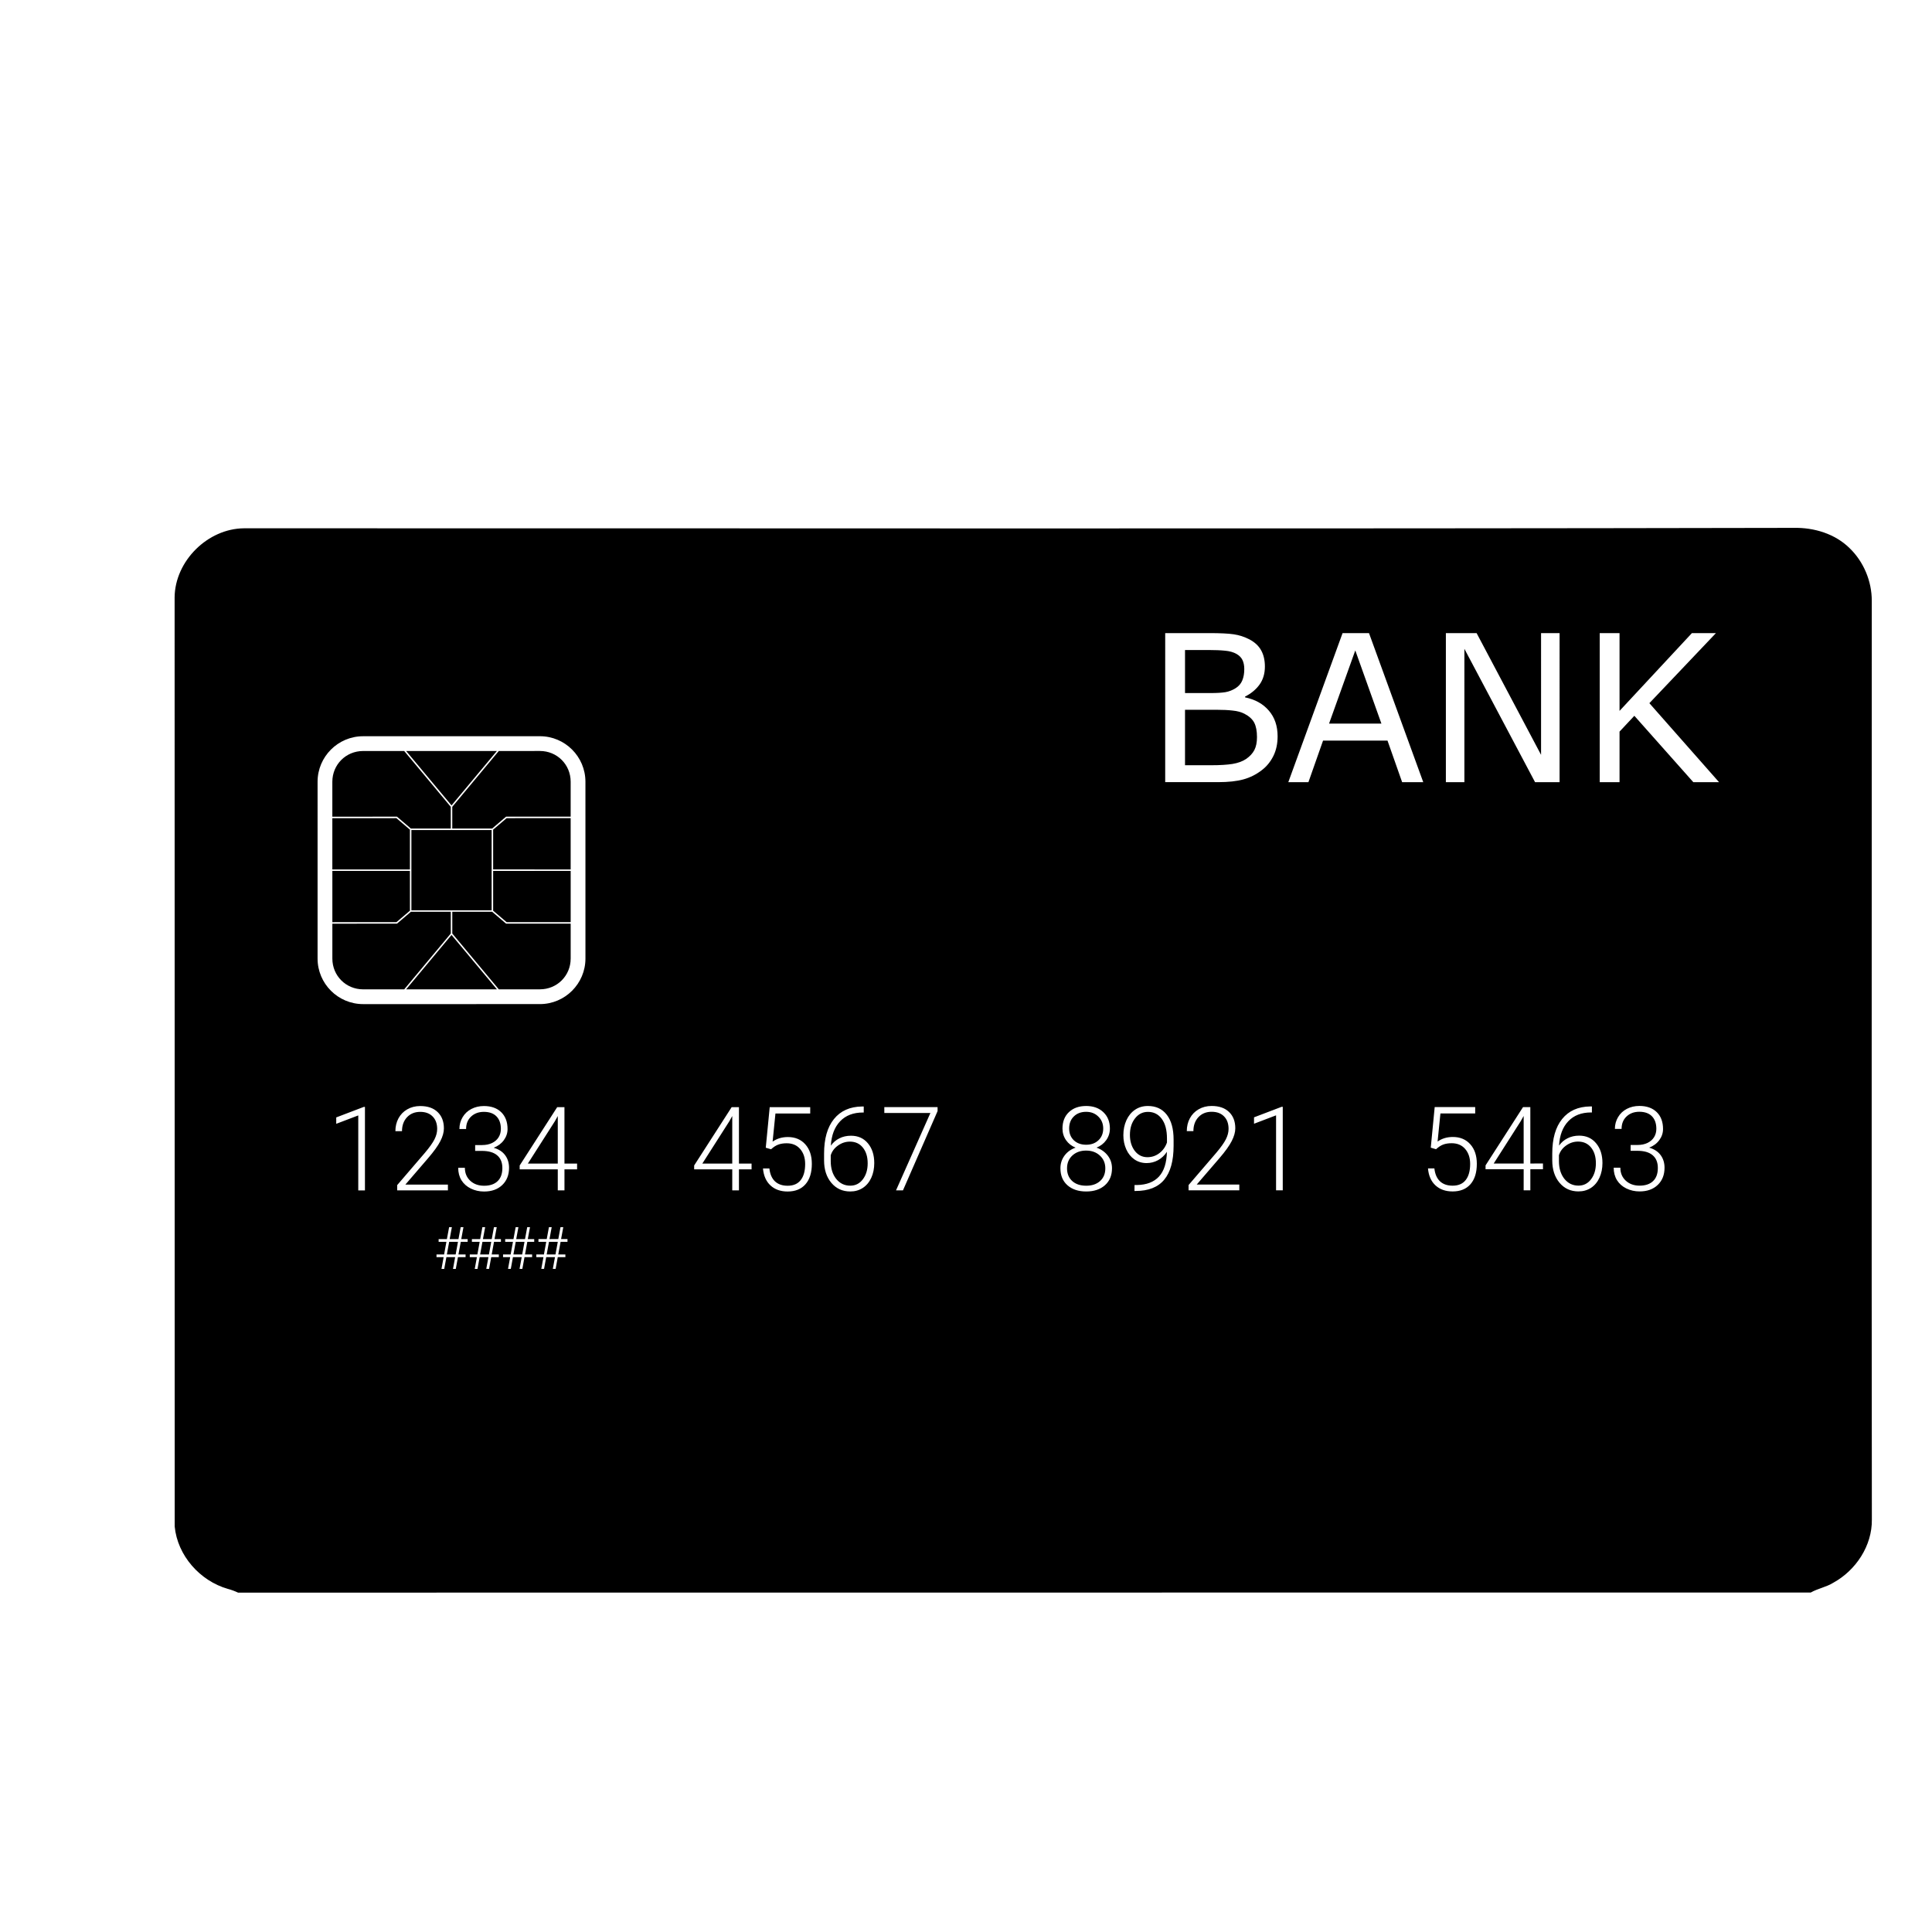 <?xml version="1.0" encoding="UTF-8" standalone="no"?>
<!-- Created with Inkscape (http://www.inkscape.org/) -->

<svg
   xmlns:dc="http://purl.org/dc/elements/1.1/"
   xmlns:cc="http://creativecommons.org/ns#"
   xmlns:rdf="http://www.w3.org/1999/02/22-rdf-syntax-ns#"
   xmlns:svg="http://www.w3.org/2000/svg"
   xmlns="http://www.w3.org/2000/svg"
   xmlns:sodipodi="http://sodipodi.sourceforge.net/DTD/sodipodi-0.dtd"
   xmlns:inkscape="http://www.inkscape.org/namespaces/inkscape"
   width="32"
   height="32"
   viewBox="0 0 8.467 8.467"
   version="1.1"
   id="svg5952"
   inkscape:version="0.92.4 (5da689c313, 2019-01-14)"
   sodipodi:docname="Credit-Icon.svg">
  <defs
     id="defs5946">
    <clipPath
       clipPathUnits="userSpaceOnUse"
       id="clipPath220-4">
      <path
         d="m 626.435,2795.06 h 149.484 v -69.44 H 626.435 Z"
         id="path218"
         inkscape:connector-curvature="0" />
    </clipPath>
    <clipPath
       clipPathUnits="userSpaceOnUse"
       id="clipPath276-1">
      <path
         d="m 955.213,2633.72 h 151.467 v -88.16 H 955.213 Z"
         id="path274"
         inkscape:connector-curvature="0" />
    </clipPath>
    <clipPath
       clipPathUnits="userSpaceOnUse"
       id="clipPath336">
      <path
         d="m 992.851,2792.07 h 111.869 v -52.45 H 992.851 Z"
         id="path334"
         inkscape:connector-curvature="0" />
    </clipPath>
  </defs>
  <sodipodi:namedview
     id="base"
     pagecolor="#ffffff"
     bordercolor="#666666"
     borderopacity="1.0"
     inkscape:pageopacity="0.0"
     inkscape:pageshadow="2"
     inkscape:zoom="15.839192"
     inkscape:cx="17.809076"
     inkscape:cy="15.997136"
     inkscape:document-units="mm"
     inkscape:current-layer="g1023"
     showgrid="false"
     inkscape:window-width="1920"
     inkscape:window-height="986"
     inkscape:window-x="-11"
     inkscape:window-y="-11"
     inkscape:window-maximized="1"
     inkscape:snap-bbox="true"
     inkscape:bbox-paths="true"
     inkscape:bbox-nodes="true"
     inkscape:snap-bbox-edge-midpoints="true"
     inkscape:snap-bbox-midpoints="true"
     units="px" />
  <g
     inkscape:label="Ebene 1"
     inkscape:groupmode="layer"
     id="layer1"
     transform="translate(0,-288.533)">
    <g
       transform="matrix(0.332,0,0,0.332,437.74,815.823)"
       id="g4396"
       style="fill:#004557;fill-opacity:1;stroke-width:3.011">
      <g
         id="g1023"
         transform="translate(2.276,18.777)">
        <g
           id="g1340" />
        <g
           transform="matrix(-1,0,0,1,-2333.575,0)"
           style="fill:#004557;fill-opacity:1;stroke-width:3.011"
           id="g1340-9" />
        <g
           id="g2537"
           transform="matrix(0.01,0,0,0.01,-1314.315,-1604.774)"
           style="stroke-width:25.385">
          <g
             id="g1449"
             transform="matrix(0.606,-6.446935e-5,6.446935e-5,0.606,1275.349,-1632.179)"
             style="stroke-width:41.91">
            <g
               id="g1887"
               transform="matrix(0.722,0,0,0.722,-1542.747,4010.429)"
               style="stroke-width:58.037">
              <path
                 style="fill:#000000;fill-opacity:1;stroke-width:3.753"
                 d="m 340.709,89.939 c -100.801,0.203 -201.598,0.069 -302.398,0.09 -7.08,0.054 -13.46,6.373 -13.539,13.459 0.023,60.439 0.005,120.886 0.021,181.322 0.54,5.654 4.927,10.597 10.336,12.154 0.698,0.182 1.374,0.433 2.025,0.74 l 306.875,-0.029 c 1.396,-0.794 3.027,-1.055 4.396,-1.908 4.41,-2.422 7.59,-7.22 7.523,-12.324 -0.072,-59.768 -0.012,-119.539 -0.019,-179.307 -4.2e-4,-3.798 -1.585,-7.589 -4.318,-10.229 -2.859,-2.825 -6.952,-4.049 -10.902,-3.969 z M 218.059,110.475 h 8.613 c 2.122,0 3.711,0.078 4.766,0.234 1.055,0.156 2.064,0.482 3.027,0.977 1.068,0.56 1.842,1.283 2.324,2.168 0.482,0.872 0.723,1.921 0.723,3.145 0,1.38 -0.352,2.559 -1.055,3.535 -0.703,0.964 -1.641,1.738 -2.812,2.324 v 0.156 c 1.966,0.404 3.516,1.27 4.648,2.598 1.133,1.315 1.699,2.982 1.699,5 0,1.445 -0.273,2.721 -0.82,3.828 -0.547,1.107 -1.283,2.018 -2.207,2.734 -1.094,0.859 -2.298,1.471 -3.613,1.836 -1.302,0.365 -2.962,0.547 -4.98,0.547 h -10.312 z m 34.609,0 h 5.156 l 10.586,29.082 h -4.121 l -2.852,-8.105 h -12.578 l -2.852,8.105 h -3.926 z m 20.156,0 h 5.996 l 12.578,23.75 v -23.75 h 3.613 v 29.082 h -4.785 L 276.438,113.541 v 26.016 h -3.613 z m 30.02,0 h 3.867 v 15.176 l 14.121,-15.176 h 4.688 l -12.988,13.672 13.594,15.41 h -5.02 l -11.504,-12.949 -2.891,3.086 v 9.863 h -3.867 z m -80.918,3.301 v 8.398 h 5 c 1.211,0 2.174,-0.059 2.891,-0.176 0.716,-0.13 1.38,-0.391 1.992,-0.781 0.612,-0.391 1.042,-0.892 1.289,-1.504 0.26,-0.625 0.391,-1.361 0.391,-2.207 0,-0.703 -0.117,-1.296 -0.352,-1.777 -0.234,-0.482 -0.612,-0.872 -1.133,-1.172 -0.612,-0.352 -1.354,-0.566 -2.227,-0.645 -0.872,-0.091 -1.953,-0.137 -3.242,-0.137 z m 33.223,0.078 -5.117,14.277 h 10.215 z m -33.223,11.582 v 10.82 h 5.117 c 1.693,0 3.079,-0.085 4.16,-0.254 1.081,-0.182 1.966,-0.508 2.656,-0.977 0.729,-0.508 1.263,-1.087 1.602,-1.738 0.339,-0.651 0.508,-1.491 0.508,-2.52 0,-1.172 -0.176,-2.103 -0.527,-2.793 -0.352,-0.69 -0.99,-1.276 -1.914,-1.758 -0.625,-0.326 -1.387,-0.534 -2.285,-0.625 -0.885,-0.104 -1.966,-0.156 -3.242,-0.156 z m -125.875,5.162 c 4.898,-5.3e-4 8.882,3.984 8.883,8.883 l 0.004,34.496 c 5.1e-4,4.898 -3.984,8.888 -8.883,8.889 l -34.498,0.004 c -4.898,5.3e-4 -8.886,-3.986 -8.887,-8.885 v -34.496 c -5.28e-4,-4.898 3.984,-8.886 8.883,-8.887 z m -8.391,2.881 -17.709,0.004 8.854,10.611 z m 0.373,0 -9.084,10.896 v 4.24 h 7.779 l 2.721,-2.322 12.602,-0.004 v -6.809 c -3.4e-4,-3.352 -2.648,-6.002 -6,-6.002 z m -26.48,0.004 c -3.352,3.6e-4 -6.004,2.654 -6.004,6.006 v 6.809 l 12.609,-0.004 2.723,2.322 h 7.777 V 144.375 l -9.088,-10.893 z m 17.252,10.836 -0.004,0.004 h 0.008 z m 23.246,2.264 -12.494,0.004 -2.631,2.242 v 7.76 h 15.125 z m -34,0.004 -12.502,0.004 v 10.002 h 15.137 v -7.764 z m 18.582,2.316 -15.658,0.002 v 15.66 l 15.658,-0.004 z m 0.293,7.971 v 7.766 l 2.635,2.24 12.494,-0.004 v -10.002 z m -31.373,0.004 v 10.006 l 12.502,-0.004 2.635,-2.24 -0.004,-7.762 z m 15.332,7.973 -2.723,2.322 -12.609,0.004 v 6.809 c 3.57e-4,3.352 2.652,6.002 6.004,6.002 h 8.018 l 9.086,-10.891 v -4.246 z m 8.068,0 v 4.246 l 9.08,10.887 h 8.021 c 3.352,-3.5e-4 6,-2.652 6,-6.004 v -6.811 l -12.602,0.004 -2.725,-2.322 z m -0.152,4.293 0.004,0.004 0.004,-0.004 z m 0.004,0.23 -8.854,10.613 17.709,-0.004 z m 231.768,33.359 c 1.433,-1.5e-4 2.565,0.4 3.391,1.203 0.825,0.803 1.236,1.903 1.236,3.301 8e-5,0.781 -0.242,1.502 -0.727,2.164 -0.478,0.654 -1.137,1.144 -1.977,1.471 0.984,0.282 1.73,0.768 2.236,1.459 0.507,0.684 0.76,1.505 0.76,2.457 1.5e-4,1.39 -0.439,2.508 -1.322,3.355 -0.883,0.848 -2.065,1.271 -3.541,1.271 -0.941,1e-4 -1.805,-0.196 -2.594,-0.582 -0.782,-0.386 -1.388,-0.924 -1.822,-1.615 -0.427,-0.699 -0.641,-1.508 -0.641,-2.43 h 1.299 c 1.2e-4,1.033 0.355,1.875 1.057,2.529 0.702,0.647 1.601,0.971 2.701,0.971 1.122,-1.1e-4 1.997,-0.294 2.619,-0.881 0.63,-0.595 0.94,-1.452 0.939,-2.574 -1.2e-4,-1.085 -0.337,-1.914 -1.018,-2.486 -0.673,-0.572 -1.669,-0.86 -2.986,-0.859 h -1.305 v -1.137 h 1.35 c 0.745,-7e-5 1.394,-0.137 1.951,-0.404 0.557,-0.275 0.982,-0.647 1.271,-1.115 0.297,-0.476 0.445,-1.02 0.445,-1.637 -1.1e-4,-1.041 -0.286,-1.854 -0.857,-2.441 -0.572,-0.587 -1.396,-0.883 -2.467,-0.883 -1.013,10e-5 -1.845,0.309 -2.496,0.926 -0.644,0.61 -0.963,1.416 -0.963,2.42 h -1.305 c -9e-5,-0.84 0.207,-1.605 0.619,-2.297 0.412,-0.699 0.984,-1.236 1.715,-1.615 0.731,-0.379 1.539,-0.57 2.43,-0.57 z m -83.451,0.008 c 1.448,-1.4e-4 2.578,0.389 3.389,1.17 0.818,0.78 1.226,1.844 1.227,3.189 7e-5,0.758 -0.234,1.587 -0.697,2.486 -0.456,0.9 -1.26,2.022 -2.418,3.367 l -4.408,5.119 h 8.305 v 1.127 h -9.898 v -1.025 l 5.416,-6.311 c 0.897,-1.063 1.52,-1.941 1.867,-2.633 0.347,-0.691 0.52,-1.365 0.52,-2.02 -1.2e-4,-1.026 -0.293,-1.835 -0.879,-2.43 -0.586,-0.602 -1.394,-0.904 -2.422,-0.904 -1.064,1.2e-4 -1.923,0.35 -2.582,1.049 -0.651,0.699 -0.979,1.608 -0.979,2.723 h -1.289 c -1.1e-4,-0.914 0.198,-1.745 0.596,-2.496 0.405,-0.751 0.977,-1.34 1.715,-1.764 0.745,-0.431 1.591,-0.648 2.539,-0.648 z m -24.492,0.004 c 1.39,-1.5e-4 2.511,0.4 3.357,1.203 0.854,0.803 1.281,1.871 1.281,3.201 9e-5,0.84 -0.241,1.595 -0.719,2.264 -0.478,0.662 -1.107,1.147 -1.889,1.459 0.912,0.32 1.643,0.839 2.193,1.553 0.55,0.714 0.826,1.538 0.826,2.475 1.3e-4,1.39 -0.46,2.495 -1.379,3.312 -0.919,0.81 -2.136,1.215 -3.648,1.215 -1.527,1.6e-4 -2.749,-0.405 -3.668,-1.215 -0.912,-0.81 -1.367,-1.915 -1.367,-3.312 -1e-4,-0.922 0.261,-1.742 0.789,-2.463 0.528,-0.721 1.253,-1.245 2.172,-1.564 -0.782,-0.312 -1.404,-0.797 -1.867,-1.459 -0.463,-0.669 -0.693,-1.424 -0.693,-2.264 -1.6e-4,-1.346 0.42,-2.415 1.26,-3.211 0.847,-0.795 1.962,-1.193 3.352,-1.193 z m 12.041,0 c 1.585,-1.7e-4 2.818,0.57 3.701,1.715 0.883,1.137 1.326,2.753 1.326,4.85 v 1.207 c 3.2e-4,2.929 -0.607,5.13 -1.822,6.602 -1.216,1.472 -3.071,2.209 -5.568,2.209 h -0.242 l 0.012,-1.16 h 0.457 c 1.889,-0.03 3.326,-0.582 4.311,-1.652 0.984,-1.071 1.498,-2.68 1.549,-4.828 -0.463,0.699 -1.035,1.24 -1.723,1.627 -0.688,0.379 -1.433,0.57 -2.236,0.57 -0.897,1e-4 -1.691,-0.239 -2.379,-0.715 -0.688,-0.476 -1.221,-1.135 -1.598,-1.975 -0.376,-0.84 -0.562,-1.756 -0.562,-2.752 -1.1e-4,-1.07 0.2,-2.047 0.598,-2.924 0.405,-0.877 0.965,-1.558 1.682,-2.041 0.724,-0.491 1.555,-0.732 2.496,-0.732 z m -129.559,0.012 c 1.433,-1.5e-4 2.564,0.4 3.389,1.203 0.825,0.803 1.238,1.903 1.238,3.301 7.6e-5,0.781 -0.246,1.502 -0.73,2.164 -0.478,0.654 -1.135,1.147 -1.975,1.475 0.984,0.282 1.732,0.768 2.238,1.459 0.507,0.684 0.758,1.502 0.758,2.453 1.52e-4,1.39 -0.439,2.508 -1.322,3.355 -0.883,0.848 -2.065,1.271 -3.541,1.271 -0.941,9e-5 -1.805,-0.192 -2.594,-0.578 -0.782,-0.386 -1.392,-0.924 -1.826,-1.615 -0.427,-0.699 -0.637,-1.512 -0.637,-2.434 l 1.301,-0.002 c 1.13e-4,1.033 0.353,1.881 1.055,2.535 0.702,0.647 1.601,0.967 2.701,0.967 1.122,-1.2e-4 1.993,-0.292 2.615,-0.879 0.63,-0.595 0.945,-1.456 0.945,-2.578 -1.13e-4,-1.085 -0.339,-1.912 -1.02,-2.484 -0.673,-0.572 -1.669,-0.86 -2.986,-0.859 h -1.303 v -1.139 h 1.348 c 0.745,-8e-5 1.396,-0.133 1.953,-0.4 0.557,-0.275 0.98,-0.647 1.27,-1.115 0.297,-0.476 0.445,-1.024 0.445,-1.641 -1.14e-4,-1.041 -0.288,-1.854 -0.859,-2.441 -0.572,-0.587 -1.392,-0.881 -2.463,-0.881 -1.013,9e-5 -1.847,0.309 -2.498,0.926 -0.644,0.61 -0.967,1.418 -0.967,2.422 l -1.301,0.002 c -7.6e-5,-0.84 0.207,-1.609 0.619,-2.301 0.412,-0.699 0.984,-1.236 1.715,-1.615 0.731,-0.379 1.541,-0.57 2.432,-0.57 z m -12.408,0.004 h 0.002 c 1.447,-1.6e-4 2.574,0.389 3.385,1.17 0.818,0.78 1.226,1.844 1.227,3.189 7.6e-5,0.758 -0.23,1.587 -0.693,2.486 -0.456,0.9 -1.264,2.022 -2.422,3.367 l -4.404,5.119 8.301,-0.004 0.004,1.127 -9.902,0.004 v -1.027 l 5.416,-6.312 c 0.897,-1.063 1.52,-1.938 1.867,-2.629 0.347,-0.691 0.522,-1.365 0.521,-2.02 -1.13e-4,-1.026 -0.295,-1.835 -0.881,-2.43 -0.586,-0.602 -1.392,-0.904 -2.42,-0.904 -1.064,1.2e-4 -1.925,0.35 -2.584,1.049 -0.651,0.699 -0.979,1.604 -0.979,2.719 h -1.289 c -9.7e-5,-0.914 0.198,-1.747 0.596,-2.498 0.405,-0.751 0.977,-1.338 1.715,-1.762 0.745,-0.431 1.593,-0.644 2.541,-0.645 z M 301,202.834 h 0.322 v 1.17 h -0.152 c -1.889,2.1e-4 -3.373,0.574 -4.459,1.719 -1.085,1.137 -1.685,2.721 -1.801,4.75 0.434,-0.617 0.987,-1.093 1.66,-1.428 0.673,-0.342 1.427,-0.514 2.26,-0.514 1.39,-1.5e-4 2.489,0.496 3.307,1.484 0.825,0.981 1.242,2.267 1.242,3.857 1.1e-4,1.056 -0.195,2.008 -0.578,2.855 -0.384,0.847 -0.932,1.51 -1.648,1.986 -0.716,0.468 -1.534,0.699 -2.453,0.699 -1.513,1.6e-4 -2.745,-0.559 -3.693,-1.682 -0.948,-1.13 -1.422,-2.587 -1.422,-4.371 v -1.338 c -3e-4,-2.907 0.645,-5.155 1.934,-6.746 1.288,-1.598 3.116,-2.413 5.482,-2.443 z m -142.088,0.014 h 0.326 v 1.172 h -0.152 c -1.889,2.2e-4 -3.377,0.574 -4.463,1.719 -1.085,1.138 -1.685,2.719 -1.801,4.748 0.434,-0.617 0.987,-1.091 1.66,-1.426 0.673,-0.342 1.427,-0.512 2.26,-0.512 1.39,-1.3e-4 2.493,0.494 3.311,1.482 0.825,0.981 1.238,2.267 1.238,3.857 9e-5,1.056 -0.191,2.008 -0.574,2.855 -0.384,0.848 -0.936,1.51 -1.652,1.986 -0.716,0.468 -1.534,0.699 -2.453,0.699 -1.513,1.6e-4 -2.741,-0.559 -3.689,-1.682 -0.948,-1.13 -1.422,-2.587 -1.422,-4.371 v -1.338 c -3.2e-4,-2.907 0.642,-5.155 1.93,-6.746 1.288,-1.598 3.116,-2.415 5.482,-2.445 z m 81.867,0.06 h 0.219 v 16.291 h -1.305 v -14.629 l -4.301,1.639 v -1.25 z m -179.086,0.018 h 0.219 v 16.293 h -1.303 v -14.629 l -4.299,1.637 v -1.248 z m 208.951,0.033 h 7.902 v 1.238 h -6.783 l -0.555,5.486 c 0.847,-0.595 1.838,-0.892 2.975,-0.893 1.426,-1.6e-4 2.565,0.478 3.412,1.43 0.847,0.951 1.269,2.217 1.27,3.801 1.8e-4,1.71 -0.411,3.038 -1.236,3.982 -0.825,0.944 -1.988,1.416 -3.486,1.416 -1.375,1.5e-4 -2.492,-0.394 -3.346,-1.182 -0.854,-0.788 -1.34,-1.893 -1.463,-3.312 h 1.248 c 0.123,1.108 0.49,1.947 1.098,2.52 0.608,0.565 1.428,0.848 2.463,0.848 1.129,-1.1e-4 1.981,-0.367 2.553,-1.104 0.579,-0.736 0.867,-1.786 0.867,-3.146 -1.3e-4,-1.189 -0.323,-2.159 -0.967,-2.91 -0.644,-0.751 -1.524,-1.123 -2.639,-1.123 -0.615,7e-5 -1.151,0.081 -1.607,0.244 -0.456,0.156 -0.939,0.465 -1.445,0.926 l -1.029,-0.303 z m 17.238,0 h 1.422 l 0.004,11.008 2.463,-0.002 v 1.127 h -2.463 v 4.102 h -1.305 l 0.002,-4.102 h -7.436 v -0.76 z m -124.629,0.012 h 10.391 l 0.002,0.771 -6.754,15.467 h -1.355 l 6.709,-15.1 h -8.992 z m -29.787,0.004 h 1.422 v 11.006 h 2.463 v 1.127 h -2.463 v 4.104 l -1.305,0.002 v -4.105 h -7.434 v -0.756 z m 7.424,0 h 7.904 v 1.238 h -6.785 l -0.553,5.486 c 0.847,-0.595 1.838,-0.892 2.975,-0.893 1.426,-1.5e-4 2.561,0.474 3.408,1.426 0.847,0.951 1.271,2.221 1.271,3.805 1.9e-4,1.71 -0.413,3.034 -1.238,3.979 -0.825,0.944 -1.988,1.418 -3.486,1.418 -1.375,1.2e-4 -2.488,-0.394 -3.342,-1.182 -0.854,-0.788 -1.344,-1.891 -1.467,-3.311 h 1.248 c 0.123,1.108 0.49,1.945 1.098,2.518 0.608,0.565 1.428,0.85 2.463,0.85 1.129,-9e-5 1.981,-0.369 2.553,-1.105 0.579,-0.736 0.867,-1.784 0.867,-3.145 -1.3e-4,-1.189 -0.323,-2.161 -0.967,-2.912 -0.644,-0.751 -1.524,-1.125 -2.639,-1.125 -0.615,8e-5 -1.151,0.084 -1.607,0.248 -0.456,0.156 -0.935,0.461 -1.441,0.922 l -1.033,-0.301 z m -41.469,0.004 h 1.418 l 0.004,11.006 h 2.463 v 1.127 h -2.463 v 4.104 h -1.305 v -4.104 h -7.434 v -0.756 z m 103.207,0.904 c -0.984,9e-5 -1.785,0.302 -2.4,0.904 -0.608,0.595 -0.91,1.378 -0.91,2.352 1.1e-4,0.952 0.306,1.717 0.914,2.297 0.615,0.58 1.417,0.871 2.408,0.871 0.977,-1.1e-4 1.776,-0.291 2.391,-0.871 0.622,-0.587 0.934,-1.353 0.934,-2.297 -9e-5,-0.929 -0.316,-1.701 -0.945,-2.318 -0.622,-0.624 -1.421,-0.938 -2.391,-0.938 z m 12.062,0.012 c -1.028,1e-4 -1.871,0.426 -2.529,1.281 -0.659,0.848 -0.986,1.917 -0.986,3.211 1.3e-4,1.241 0.316,2.281 0.945,3.113 0.637,0.825 1.461,1.236 2.475,1.236 0.869,-6e-5 1.646,-0.265 2.334,-0.793 0.695,-0.535 1.185,-1.227 1.475,-2.074 v -0.77 c -1.7e-4,-1.65 -0.335,-2.927 -1.008,-3.834 -0.666,-0.914 -1.569,-1.371 -2.705,-1.371 z m 73.312,0.793 -0.576,1.025 -5.266,8.254 h 5.842 z m -154.42,0.018 -0.574,1.027 -5.264,8.25 h 5.838 z m -34.045,0.004 -0.574,1.027 -5.264,8.25 h 5.838 z m 199.082,4.977 c -0.825,9e-5 -1.594,0.248 -2.311,0.754 -0.709,0.498 -1.183,1.135 -1.422,1.908 v 1.139 c 1.5e-4,1.412 0.349,2.563 1.051,3.455 0.709,0.892 1.631,1.338 2.76,1.338 1.013,-1.1e-4 1.831,-0.413 2.453,-1.238 0.63,-0.825 0.945,-1.867 0.945,-3.123 -1.3e-4,-1.279 -0.316,-2.305 -0.945,-3.078 -0.623,-0.773 -1.467,-1.154 -2.531,-1.154 z m -142.088,0.014 c -0.825,9e-5 -1.594,0.25 -2.311,0.756 -0.709,0.498 -1.183,1.135 -1.422,1.908 V 213.5 c 1.5e-4,1.412 0.353,2.565 1.055,3.457 0.709,0.892 1.627,1.338 2.756,1.338 1.013,-9e-5 1.831,-0.413 2.453,-1.238 0.63,-0.825 0.945,-1.867 0.945,-3.123 -1.3e-4,-1.279 -0.316,-2.301 -0.945,-3.074 -0.623,-0.773 -1.465,-1.16 -2.529,-1.16 z m 46.096,1.746 c -1.093,1.3e-4 -1.987,0.32 -2.682,0.959 -0.695,0.639 -1.041,1.475 -1.041,2.508 1e-4,1.033 0.339,1.858 1.012,2.475 0.673,0.61 1.584,0.914 2.734,0.914 1.122,-1.1e-4 2.023,-0.304 2.703,-0.914 0.68,-0.61 1.02,-1.434 1.02,-2.475 -1.1e-4,-1.011 -0.351,-1.84 -1.053,-2.486 -0.702,-0.654 -1.601,-0.981 -2.693,-0.98 z M 91.322,226.389 h 0.537 l -0.43,2.33 h 1.717 l 0.43,-2.33 h 0.543 l -0.43,2.33 h 1.25 v 0.537 H 93.594 l -0.451,2.467 h 1.389 v 0.52 h -1.486 l -0.422,2.293 h -0.545 l 0.42,-2.293 h -1.709 l -0.418,2.293 h -0.541 l 0.418,-2.293 h -1.389 v -0.52 h 1.482 l 0.451,-2.467 h -1.518 v -0.537 h 1.617 z m 6.492,0 h 0.539 l -0.43,2.33 1.717,-0.004 0.43,-2.326 h 0.543 l -0.43,2.326 h 1.25 v 0.537 h -1.346 l -0.451,2.467 h 1.385 l 0.004,0.523 h -1.488 l -0.42,2.293 h -0.545 l 0.42,-2.293 h -1.713 l -0.418,2.293 h -0.537 l 0.418,-2.293 h -1.389 v -0.52 h 1.482 l 0.451,-2.467 h -1.518 v -0.537 h 1.615 z m -19.477,0.004 H 78.875 l -0.43,2.326 h 1.717 l 0.43,-2.326 h 0.543 l -0.43,2.326 h 1.25 v 0.537 h -1.346 l -0.451,2.467 h 1.389 v 0.52 h -1.488 l -0.42,2.297 H 79.094 l 0.42,-2.297 -1.709,0.004 -0.422,2.293 h -0.537 l 0.418,-2.293 H 75.875 v -0.523 h 1.482 l 0.451,-2.467 h -1.518 v -0.537 h 1.613 z m 6.49,0 h 0.541 l -0.43,2.326 h 1.717 l 0.43,-2.326 h 0.543 l -0.43,2.326 h 1.246 l 0.004,0.537 h -1.35 l -0.451,2.467 h 1.389 v 0.52 h -1.484 l -0.42,2.293 h -0.545 l 0.42,-2.293 h -1.713 l -0.418,2.297 h -0.537 l 0.418,-2.297 h -1.389 v -0.52 h 1.482 l 0.451,-2.467 H 82.781 v -0.537 h 1.619 z m 8.221,2.859 -1.715,0.004 -0.451,2.467 h 1.715 z m 6.494,0 -1.719,0.004 -0.451,2.467 1.719,-0.002 z m -21.193,0.004 -0.451,2.467 h 1.715 l 0.451,-2.467 z m 6.49,0 -0.451,2.467 h 1.715 l 0.451,-2.467 z"
                 transform="matrix(15.462,0.002,-0.002,15.462,-2109.956,-2131.55)"
                 id="path2-9"
                 inkscape:connector-curvature="0" />
              <g
                 aria-label="PAY WHAT YOU WANT (PWYW)"
                 style="font-style:normal;font-weight:normal;font-size:101.135px;line-height:1.25;font-family:sans-serif;letter-spacing:0px;word-spacing:0px;fill:#ffffff;fill-opacity:1;stroke:none;stroke-width:191.368"
                 id="text859" />
              <g
                 aria-label="1234    4567    8921    5463"
                 transform="scale(0.987,1.013)"
                 style="font-style:normal;font-weight:normal;font-size:183.695px;line-height:1.25;font-family:sans-serif;letter-spacing:0px;word-spacing:0px;fill:#ffffff;fill-opacity:1;stroke:none;stroke-width:191.368"
                 id="text859-2" />
              <g
                 aria-label="####"
                 transform="scale(0.987,1.013)"
                 style="font-style:normal;font-weight:normal;font-size:92.163px;line-height:1.25;font-family:sans-serif;letter-spacing:0px;word-spacing:0px;fill:#ffffff;fill-opacity:1;stroke:none;stroke-width:191.368"
                 id="text859-2-0" />
              <g
                 style="stroke-width:21.519"
                 id="g298"
                 transform="matrix(2.992,0,0,2.992,1607.299,1015.056)">
                <g
                   style="stroke-width:21.519"
                   id="g296"
                   transform="matrix(0.845,0,0,0.845,-27.271,66.33)">
                  <g
                     style="stroke-width:13.802"
                     transform="matrix(5.484,0,0,5.484,-1203.446,-352.093)"
                     id="g1010" />
                </g>
              </g>
            </g>
          </g>
        </g>
      </g>
    </g>
  </g>
</svg>
